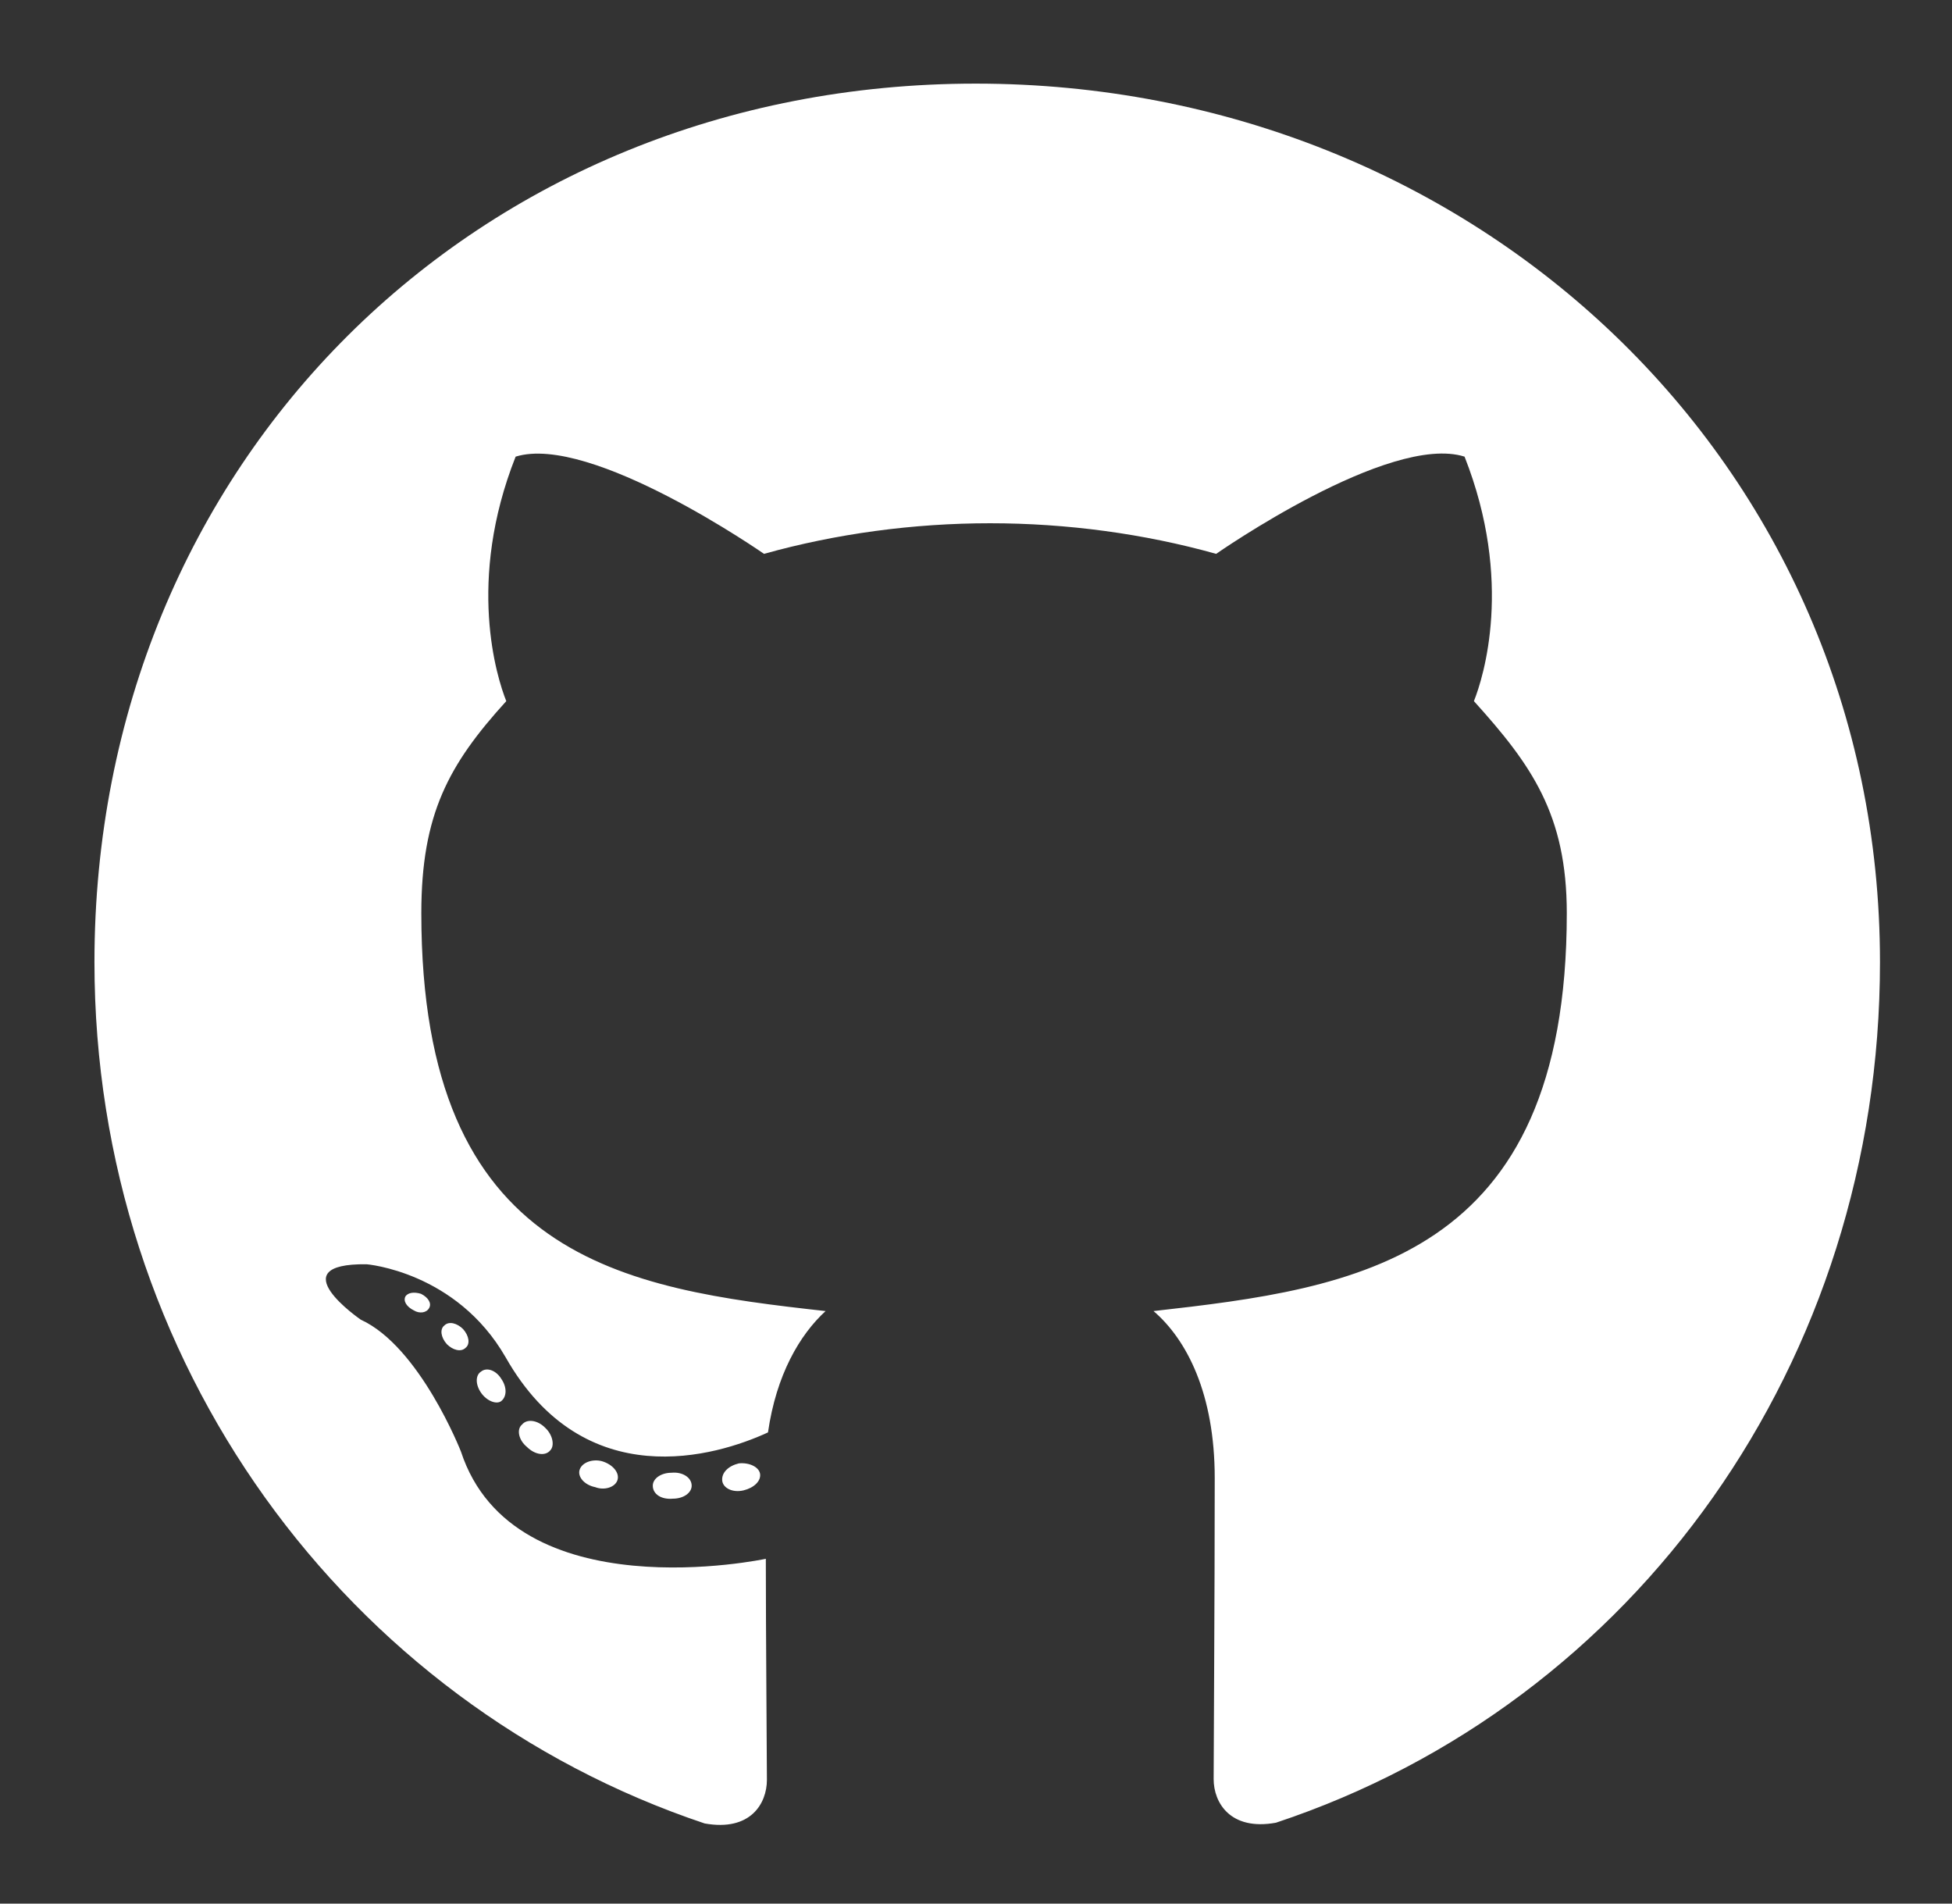 <?xml version="1.0" encoding="UTF-8" standalone="no"?>
<svg
   xmlns:dc="http://purl.org/dc/elements/1.1/"
   xmlns:cc="http://creativecommons.org/ns#"
   xmlns:rdf="http://www.w3.org/1999/02/22-rdf-syntax-ns#"
   xmlns:svg="http://www.w3.org/2000/svg"
   xmlns="http://www.w3.org/2000/svg"
   xmlns:sodipodi="http://sodipodi.sourceforge.net/DTD/sodipodi-0.dtd"
   xmlns:inkscape="http://www.inkscape.org/namespaces/inkscape"
   viewBox="0 0 496 483.607"
   version="1.1"
   id="svg4"
   sodipodi:docname="github.svg"
   width="496"
   height="483.607"
   inkscape:version="0.92.1 r15371">
  <rect x="0" y="0" width="496" height="483.607" fill="#333333" stroke="none"/>
  <defs
     id="defs8" />
  <sodipodi:namedview
     pagecolor="#000000"
     bordercolor="#666666"
     borderopacity="1"
     objecttolerance="10"
     gridtolerance="10"
     guidetolerance="10"
     inkscape:pageopacity="0"
     inkscape:pageshadow="2"
     inkscape:window-width="1600"
     inkscape:window-height="837"
     id="namedview6"
     showgrid="false"
     fit-margin-top="0"
     fit-margin-left="0"
     fit-margin-right="0"
     fit-margin-bottom="0"
     inkscape:pagecheckerboard="true"
     inkscape:zoom="0.4609375"
     inkscape:cx="248"
     inkscape:cy="235.60744"
     inkscape:window-x="-8"
     inkscape:window-y="-8"
     inkscape:window-maximized="1"
     inkscape:current-layer="svg4" />
  <!-- Font Awesome Free 5.15.4 by @fontawesome - https://fontawesome.com License - https://fontawesome.com/license/free (Icons: CC BY 4.0, Fonts: SIL OFL 1.1, Code: MIT License) -->
  <path
     d="m 175.752,377.434 c 0,1.829 -2.104,3.293 -4.756,3.293 -3.019,0.274 -5.122,-1.189 -5.122,-3.293 0,-1.829 2.104,-3.293 4.756,-3.293 2.744,-0.274 5.122,1.189 5.122,3.293 z m -28.448,-4.116 c -0.64,1.829 1.189,3.933 3.933,4.482 2.378,0.915 5.122,0 5.671,-1.829 0.549,-1.829 -1.189,-3.933 -3.933,-4.757 -2.378,-0.64 -5.031,0.274 -5.671,2.104 z m 40.43,-1.555 c -2.653,0.64 -4.482,2.378 -4.208,4.482 0.274,1.829 2.653,3.018 5.397,2.378 2.653,-0.64 4.482,-2.378 4.208,-4.208 -0.274,-1.738 -2.744,-2.927 -5.397,-2.653 z M 247.923,21.243 C 121.052,21.243 24,117.563 24,244.434 c 0,101.442 63.847,188.249 155.045,218.8 11.708,2.104 15.825,-5.122 15.825,-11.068 0,-5.671 -0.274,-36.955 -0.274,-56.164 0,0 -64.03,13.721 -77.477,-27.259 0,0 -10.428,-26.618 -25.429,-33.479 0,0 -20.947,-14.361 1.464,-14.087 0,0 22.777,1.829 35.308,23.6 20.032,35.308 53.602,25.155 66.683,19.118 2.104,-14.636 8.049,-24.789 14.635,-30.826 -51.133,-5.671 -102.723,-13.081 -102.723,-101.076 0,-25.155 6.952,-37.778 21.587,-53.877 -2.378,-5.946 -10.153,-30.46 2.378,-62.109 19.118,-5.946 63.116,24.697 63.116,24.697 18.294,-5.122 37.961,-7.775 57.444,-7.775 19.483,0 39.15,2.653 57.444,7.775 0,0 43.998,-30.734 63.116,-24.697 12.532,31.741 4.757,56.164 2.378,62.109 14.636,16.191 23.6,28.814 23.6,53.877 0,88.27 -53.877,95.314 -105.009,101.076 8.415,7.226 15.55,20.947 15.55,42.443 0,30.826 -0.274,68.97 -0.274,76.47 0,5.946 4.208,13.172 15.825,11.068 C 415.682,432.683 477.7,345.876 477.7,244.434 477.7,117.563 374.794,21.243 247.923,21.243 Z M 112.911,336.729 c -1.189,0.915 -0.915,3.019 0.64,4.756 1.464,1.464 3.567,2.104 4.756,0.915 1.189,-0.915 0.915,-3.019 -0.64,-4.757 -1.463,-1.464 -3.567,-2.104 -4.756,-0.915 z m -9.879,-7.409 c -0.64,1.189 0.274,2.653 2.104,3.567 1.464,0.915 3.293,0.64 3.933,-0.64 0.64,-1.189 -0.274,-2.653 -2.104,-3.567 -1.829,-0.549 -3.293,-0.274 -3.933,0.64 z m 29.637,32.564 c -1.464,1.189 -0.915,3.933 1.189,5.671 2.104,2.104 4.757,2.378 5.946,0.915 1.189,-1.189 0.64,-3.933 -1.189,-5.671 -2.012,-2.104 -4.757,-2.378 -5.946,-0.915 z m -10.428,-13.446 c -1.463,0.915 -1.463,3.293 0,5.397 1.464,2.104 3.933,3.019 5.122,2.104 1.464,-1.189 1.464,-3.567 0,-5.671 -1.281,-2.104 -3.659,-3.019 -5.122,-1.829 z"
     id="path2"
     inkscape:connector-curvature="0"
     style="fill:#ffffff;fill-opacity:1;stroke-width:0.915" />
</svg>
